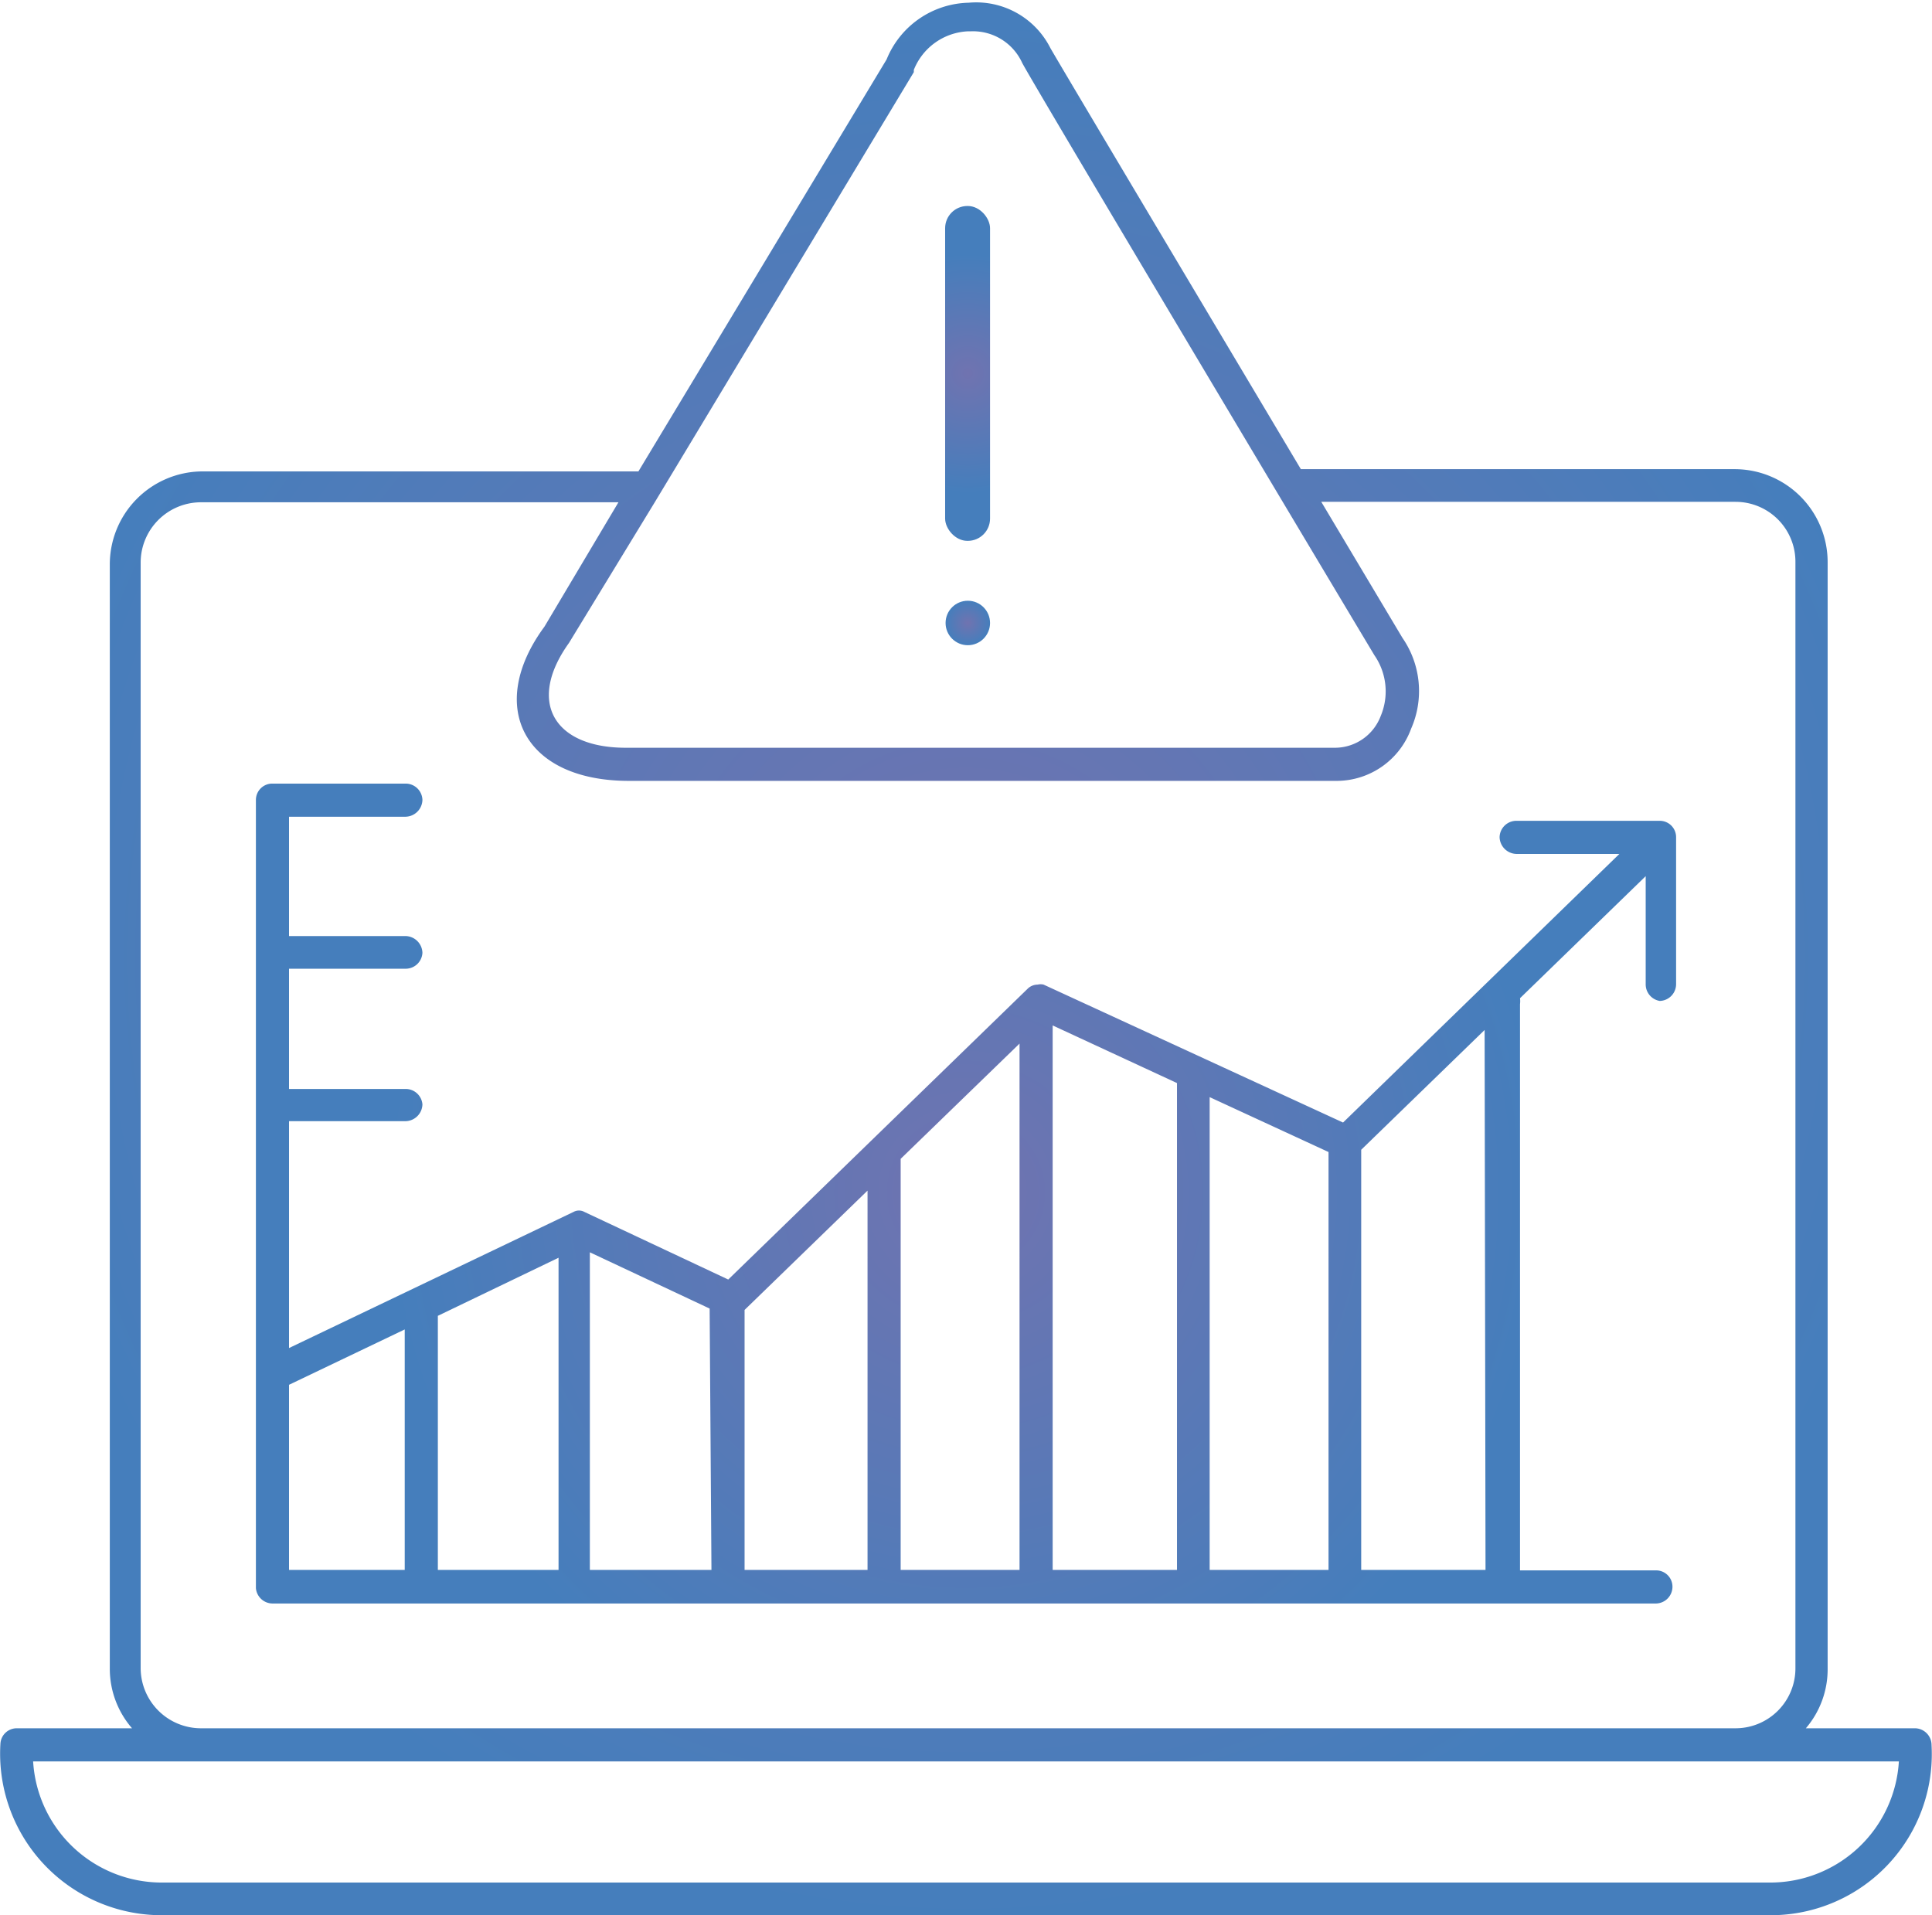<svg xmlns="http://www.w3.org/2000/svg" xmlns:xlink="http://www.w3.org/1999/xlink" viewBox="0 0 42.58 42.21"><defs><style>.cls-1{fill:url(#Безымянный_градиент_27);}.cls-2{fill:url(#Безымянный_градиент_27-2);}.cls-3{fill:url(#Безымянный_градиент_27-3);}.cls-4{fill:url(#Безымянный_градиент_27-4);}.cls-5{fill:url(#Безымянный_градиент_27-5);}</style><radialGradient id="Безымянный_градиент_27" cx="21.29" cy="21.11" r="21.2" gradientUnits="userSpaceOnUse"><stop offset="0" stop-color="#7073b0"/><stop offset="1" stop-color="#457ebc"/></radialGradient><radialGradient id="Безымянный_градиент_27-2" cx="0.01" cy="38.45" r="0.02" xlink:href="#Безымянный_градиент_27"/><radialGradient id="Безымянный_градиент_27-3" cx="21.29" cy="26.28" r="12.78" xlink:href="#Безымянный_градиент_27"/><radialGradient id="Безымянный_градиент_27-4" cx="21.33" cy="8.23" r="2.63" xlink:href="#Безымянный_градиент_27"/><radialGradient id="Безымянный_градиент_27-5" cx="21.33" cy="13.73" r="0.49" xlink:href="#Безымянный_градиент_27"/></defs><g id="Calque_2" data-name="Calque 2"><g id="Слой_1" data-name="Слой 1"><path class="cls-1" d="M42.57,38.46a.37.37,0,0,0-.36-.37H39.8a2,2,0,0,0,.48-1.32V12.39a2.05,2.05,0,0,0-2.05-2.05H28.67c-2.15-3.61-5.15-8.64-5.52-9.28a1.83,1.83,0,0,0-1.8-1,2,2,0,0,0-1.81,1.25l-5.47,9.08H4.42a2.05,2.05,0,0,0-2,2.05V36.77a2,2,0,0,0,.49,1.32H.37a.36.36,0,0,0-.36.33,3.56,3.56,0,0,0,3.54,3.79H39A3.55,3.55,0,0,0,42.57,38.46ZM14.43,11.07l.44-.73,5.27-8.75,0-.05a1.35,1.35,0,0,1,1.2-.85h.06a1.19,1.19,0,0,1,1.13.7c.4.73,6.37,10.73,7.76,13.05a1.4,1.4,0,0,1,.14,1.34l0,0a1.08,1.08,0,0,1-1,.7c-1.06,0-15.46,0-15.64,0-1.57,0-2.19-1-1.25-2.31ZM3.1,12.39a1.33,1.33,0,0,1,1.32-1.32h9.21L12,13.81c-1.29,1.75-.47,3.4,1.86,3.4l11.06,0c2.34,0,4.2,0,4.56,0a1.75,1.75,0,0,0,1.62-1.15,2.06,2.06,0,0,0-.19-2s-.77-1.29-1.79-3h9.13a1.32,1.32,0,0,1,1.32,1.32V36.77a1.32,1.32,0,0,1-1.32,1.32H4.42A1.33,1.33,0,0,1,3.1,36.77ZM39,41.49H3.55A2.84,2.84,0,0,1,.73,38.82H41.85A2.84,2.84,0,0,1,39,41.49Z"/><path class="cls-2" d="M0,38.42a.09.09,0,0,0,0,0v0A0,0,0,0,1,0,38.42Z"/><path class="cls-3" d="M36.58,22.06a.37.37,0,0,0,.36-.37V18.45a.36.36,0,0,0-.36-.36H33.42a.37.37,0,0,0-.37.36.38.38,0,0,0,.37.37h2.27L29.6,24.74,23,21.7a.28.28,0,0,0-.13,0,.32.32,0,0,0-.21.08l0,0L16.05,28.2l-3.17-1.49a.25.25,0,0,0-.24,0l-6.27,3v-5H8.94a.38.38,0,0,0,.37-.37A.37.37,0,0,0,8.94,24H6.37V21.35H8.94A.37.37,0,0,0,9.31,21a.38.38,0,0,0-.37-.37H6.37V18H8.94a.38.38,0,0,0,.37-.37.37.37,0,0,0-.37-.36H6a.36.36,0,0,0-.36.36V35a.37.37,0,0,0,.36.34H36.5a.37.37,0,0,0,.36-.37.36.36,0,0,0-.36-.36h-3V22.13a.51.51,0,0,0,0-.13l2.77-2.69v2.38A.37.37,0,0,0,36.58,22.06ZM8.92,34.6H6.37V30.52L8.92,29.3Zm3.39,0H9.65V29l2.66-1.28Zm3.37,0H13v-7l2.64,1.24Zm3.44,0H16.41V28.87l2.71-2.63Zm3.35,0H19.85V25.54L22.47,23Zm3.47,0H23.2v-12l2.74,1.27Zm3.34,0H26.66V24.18l2.62,1.21Zm3.46,0H30V25.34l2.72-2.64Z"/><rect class="cls-4" x="20.83" y="4.54" width="0.99" height="7.38" rx="0.49"/><circle class="cls-5" cx="21.33" cy="13.73" r="0.49"/></g></g></svg>